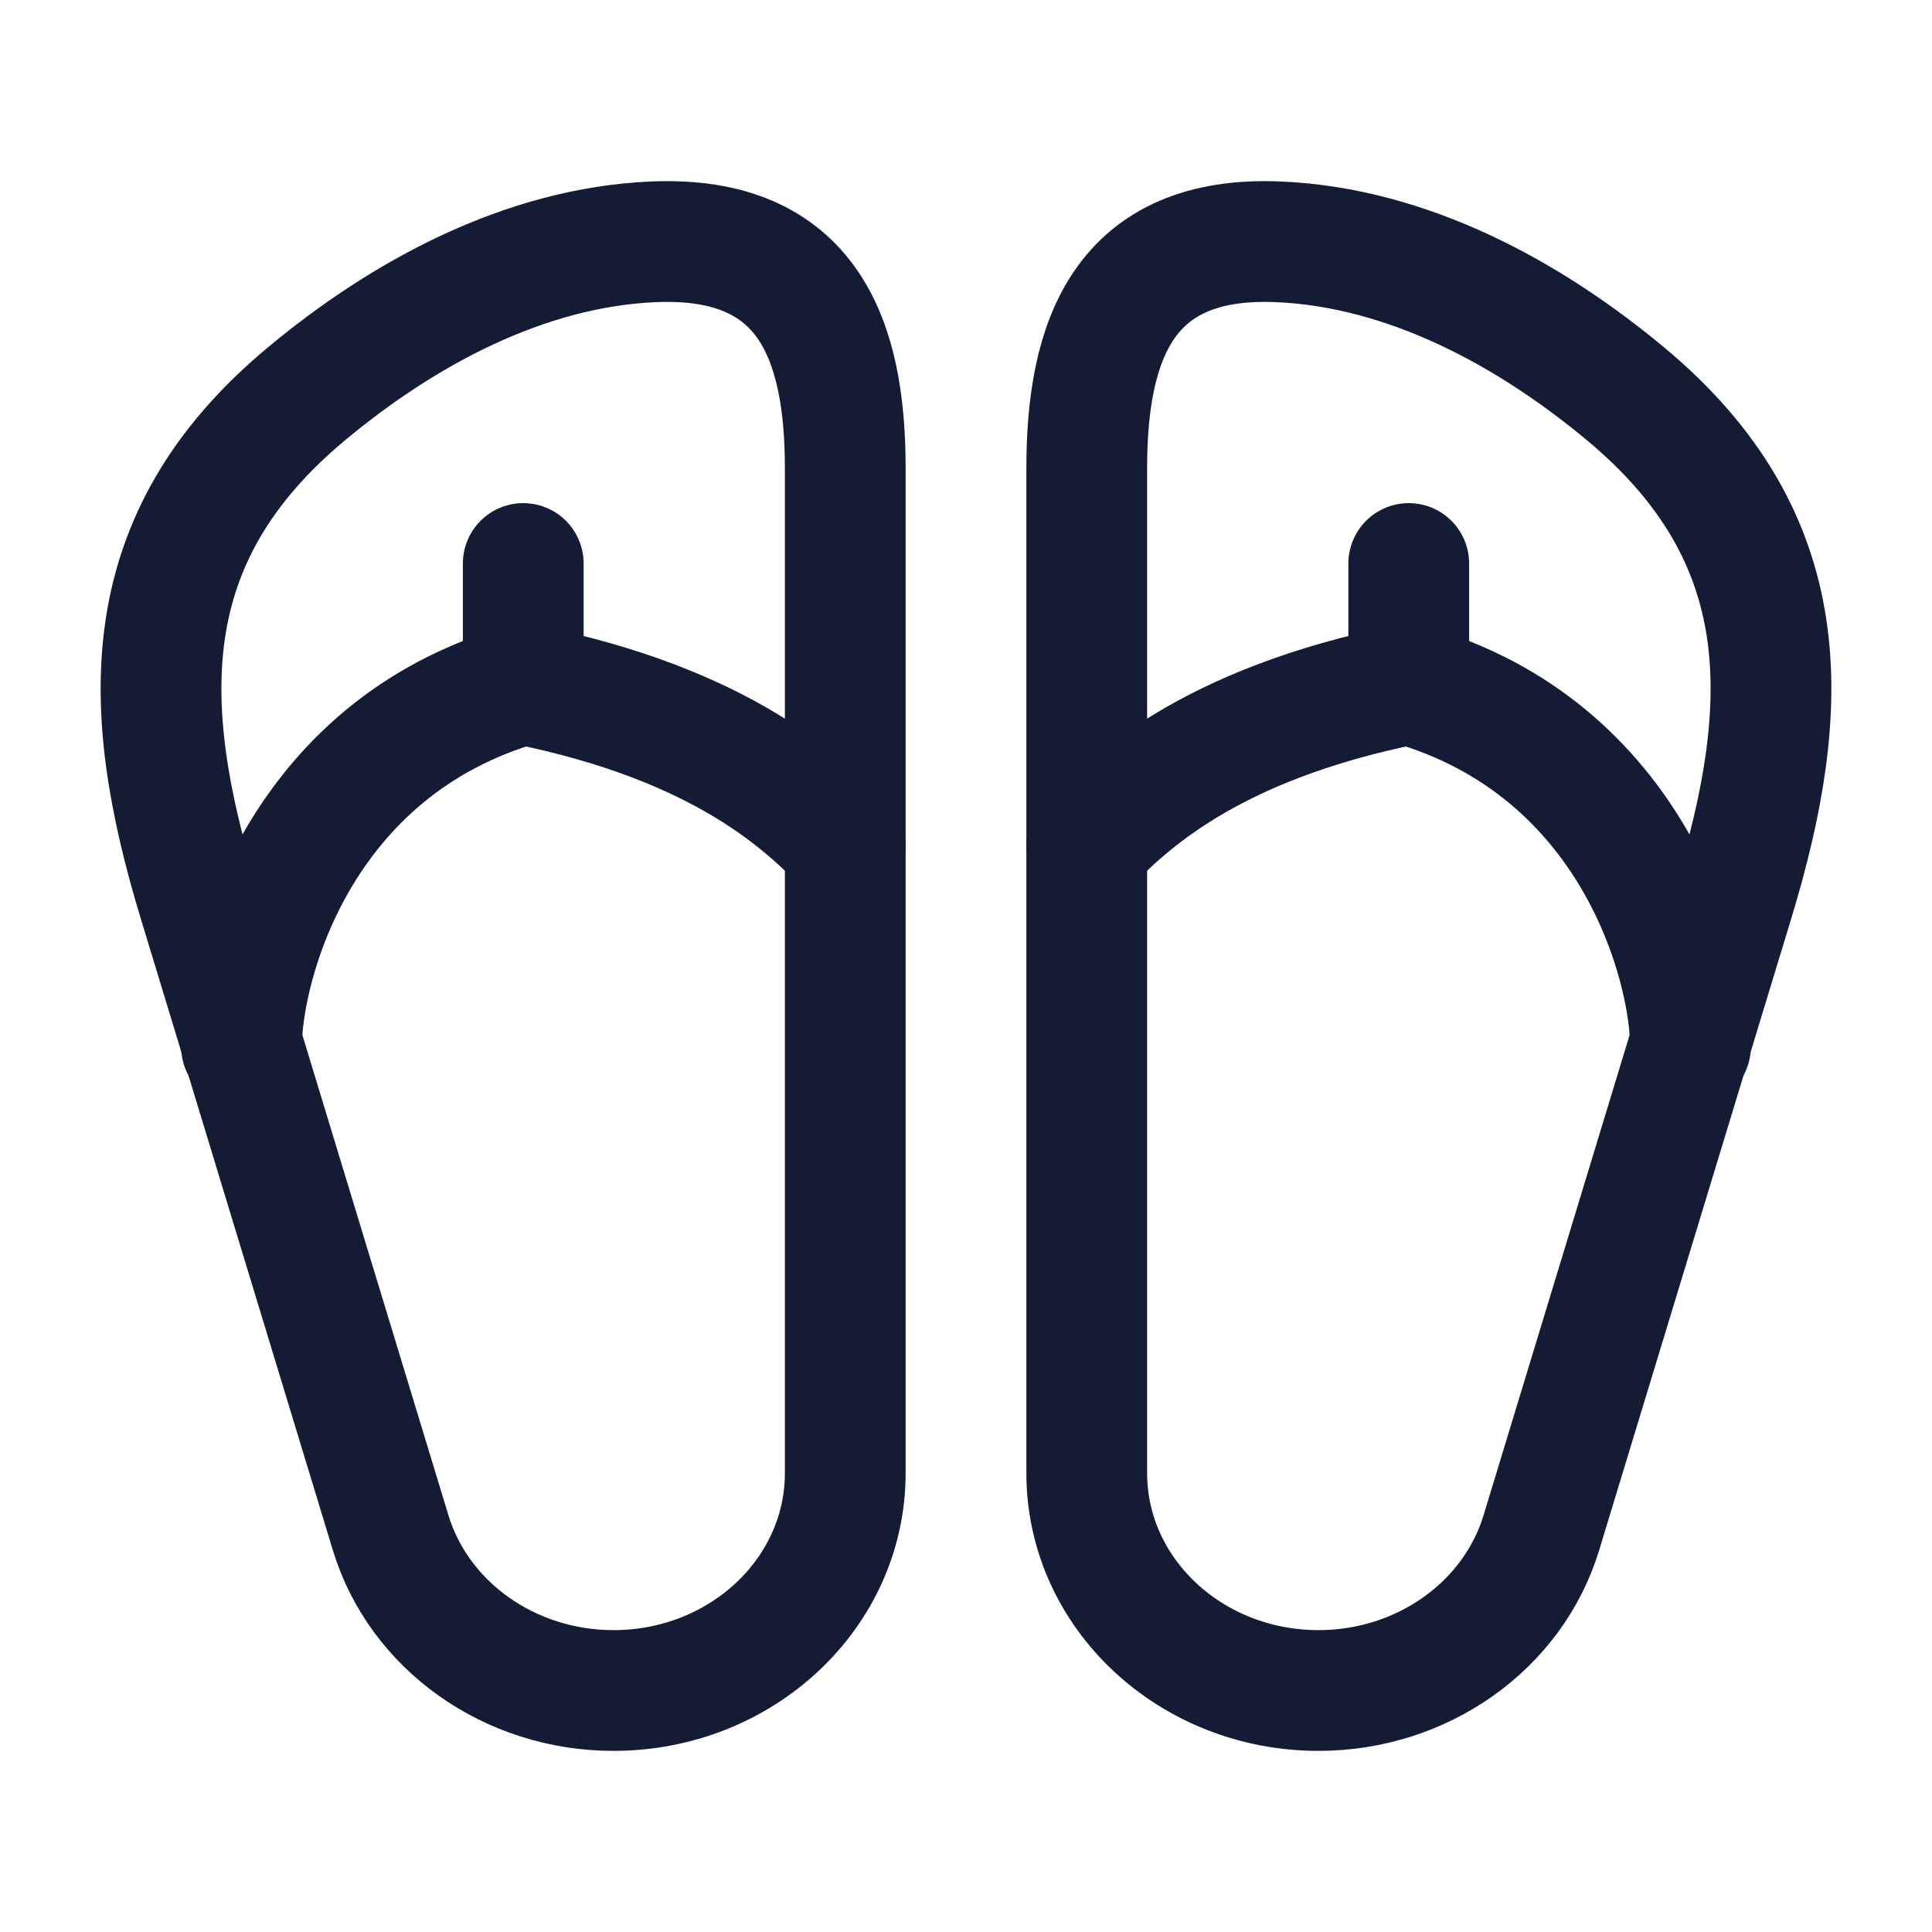 <svg width="24" height="24" viewBox="0 0 24 24" fill="none" xmlns="http://www.w3.org/2000/svg">
<path d="M10.5 18.3V5.814C10.5 4.227 10.044 2.921 8.117 3.004C6.509 3.073 5.001 3.897 3.805 4.894C1.663 6.678 1.726 8.76 2.469 11.202L4.853 19.041C5.206 20.2 6.335 21 7.621 21C9.211 21 10.5 19.791 10.5 18.3Z" stroke="#141B34" stroke-width="1.5" stroke-linecap="round" stroke-linejoin="round"/>
<path d="M13.5 18.3V5.814C13.5 4.227 13.956 2.921 15.883 3.004C17.491 3.073 18.999 3.897 20.195 4.894C22.337 6.678 22.274 8.76 21.531 11.202L19.147 19.041C18.794 20.2 17.665 21 16.379 21C14.789 21 13.5 19.791 13.5 18.3Z" stroke="#141B34" stroke-width="1.5" stroke-linecap="round" stroke-linejoin="round"/>
<path d="M3 13C3 12 3.7 9.3 6.5 8.5M6.5 8.5C9 9 10 10 10.5 10.5M6.5 8.5V7" stroke="#141B34" stroke-width="1.5" stroke-linecap="round" stroke-linejoin="round"/>
<path d="M21 13C21 12 20.3 9.3 17.5 8.5M17.5 8.5C15 9 14 10 13.5 10.5M17.5 8.5V7" stroke="#141B34" stroke-width="1.5" stroke-linecap="round" stroke-linejoin="round"/>
</svg>
